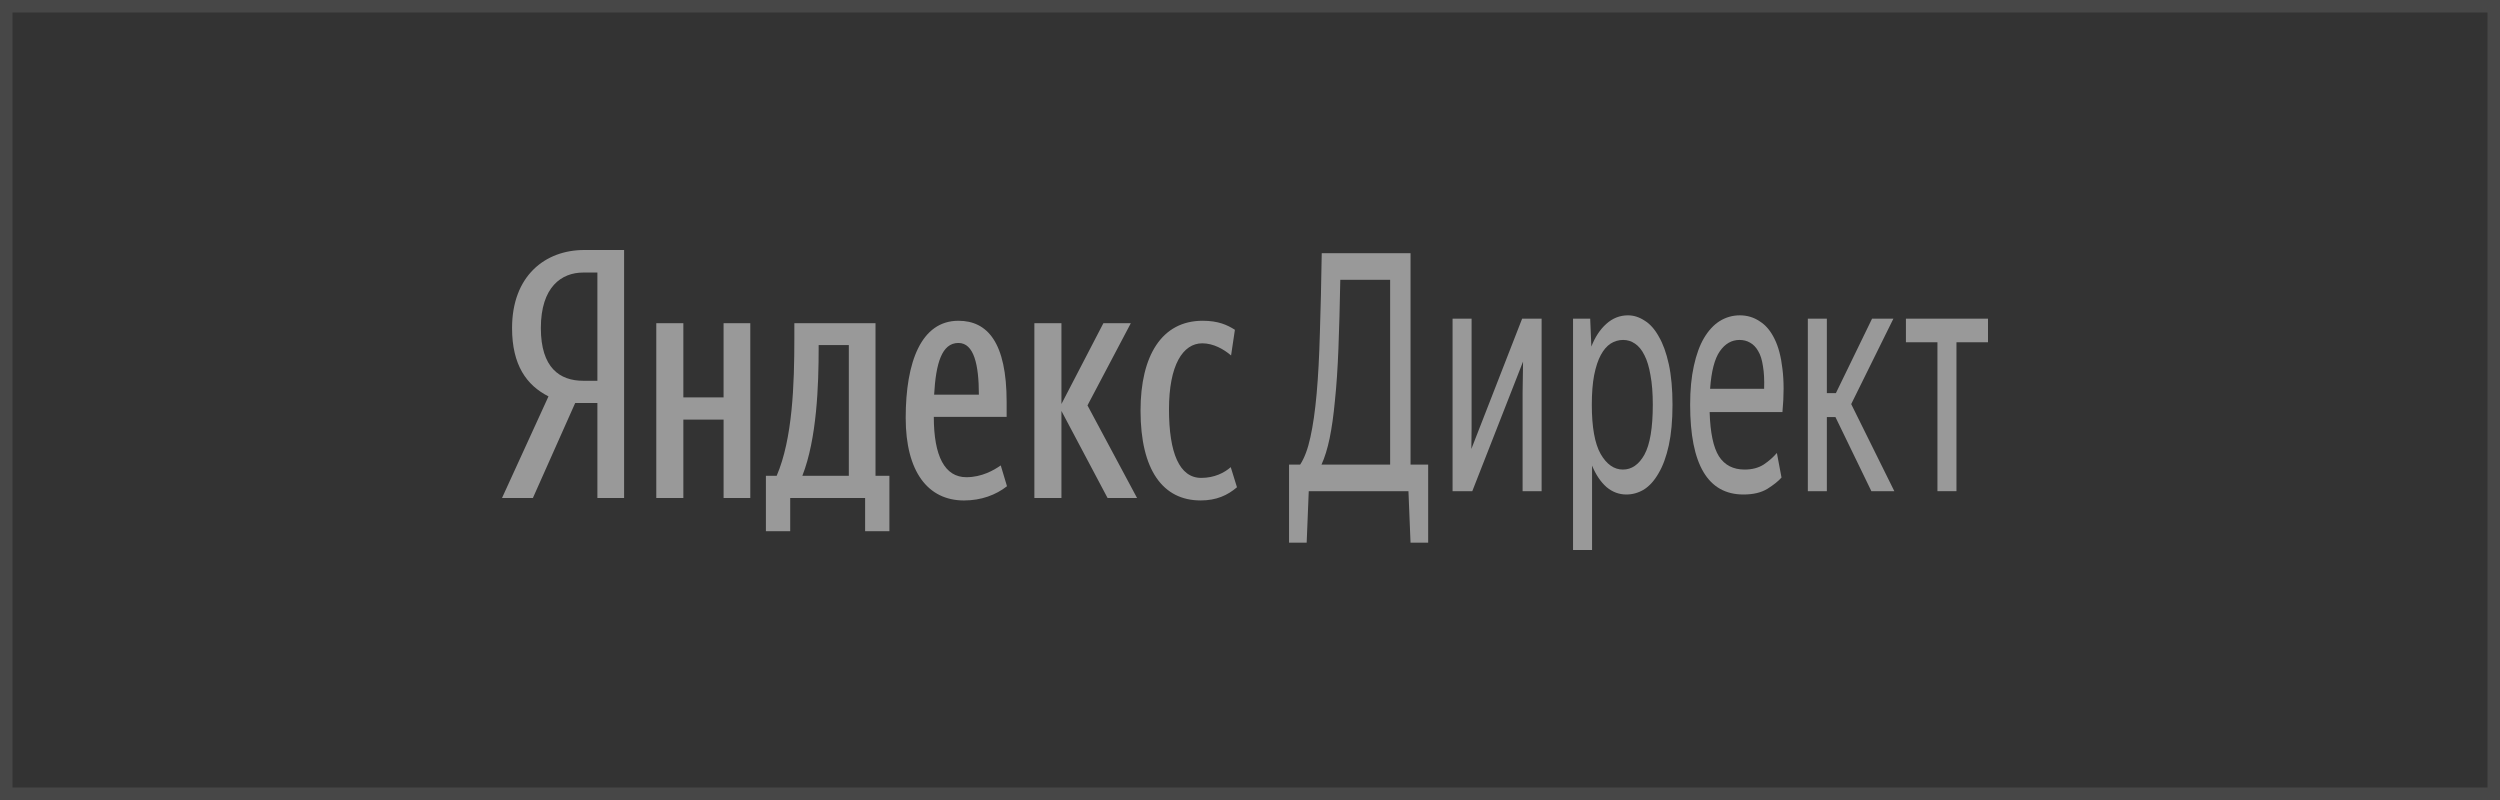<svg width="200" height="64" viewBox="0 0 200 64" fill="none" xmlns="http://www.w3.org/2000/svg">
<rect x="0" y="0" width="200" height="64" fill="#333333" stroke="none"/>
<rect opacity="0.1" x="0.5" y="0.5" width="199" height="63" stroke="white"/>
<g opacity="0.5">
<path d="M71.151 38.066H70.041V25.855H63.548V27.049C63.548 30.767 63.409 35.096 62.133 38.066H61.272V42.495H63.216V39.842H69.209V42.495H71.152V38.066H71.151ZM80.559 38.898L80.06 37.233C79.504 37.622 78.533 38.177 77.311 38.177C75.591 38.177 74.704 36.512 74.704 33.348H80.531V32.156C80.531 27.411 79.005 25.662 76.674 25.662C73.705 25.662 72.456 28.936 72.456 33.432C72.456 37.734 74.233 40.037 77.118 40.037C78.505 40.037 79.671 39.593 80.558 38.899L80.559 38.898ZM57.886 25.855V31.794H54.668V25.855H52.503V39.842H54.668V33.57H57.887V39.842H60.023V25.855H57.887H57.886ZM88.608 39.842H90.966L86.998 32.432L90.467 25.855H88.272L84.915 32.321V25.855H82.75V39.842H84.915V32.876L88.607 39.842H88.608ZM96.044 40.036C97.321 40.036 98.209 39.619 98.958 38.981L98.459 37.372C97.959 37.816 97.155 38.232 96.1 38.232C94.352 38.232 93.519 36.234 93.519 32.738C93.519 29.213 94.629 27.465 96.183 27.465C97.071 27.465 97.903 27.937 98.486 28.437L98.792 26.383C98.181 25.995 97.46 25.661 96.211 25.661C92.936 25.661 91.243 28.464 91.243 32.848C91.243 37.622 93.047 40.035 96.044 40.035V40.036ZM67.906 38.066H64.187C65.353 35.096 65.492 30.795 65.492 27.854V27.604H67.906V38.066V38.066ZM76.673 27.437C77.921 27.437 78.31 29.186 78.31 31.572H74.73C74.87 29.074 75.341 27.437 76.673 27.437Z" fill="white"/>
<path d="M111.211 22.382H107.223C107.186 24.456 107.136 26.291 107.074 27.886C107.013 29.464 106.92 30.847 106.796 32.035C106.685 33.222 106.543 34.233 106.37 35.066C106.196 35.899 105.98 36.599 105.72 37.166H111.211V22.382ZM112.676 39.294H104.7L104.533 43.415H103.124V37.166H104.014C104.36 36.635 104.632 35.908 104.83 34.986C105.04 34.047 105.207 32.885 105.331 31.503C105.455 30.12 105.541 28.498 105.591 26.637C105.652 24.775 105.702 22.648 105.739 20.255H112.843V37.166H114.253V43.415H112.843L112.676 39.294Z" fill="white"/>
<path d="M116.206 25.493H117.727V34.295L117.709 35.917L121.771 25.493H123.329V39.294H121.808V31.423L121.845 28.923L117.783 39.294H116.206V25.493Z" fill="white"/>
<path d="M129.831 37.565C130.536 37.565 131.111 37.166 131.556 36.369C132.001 35.553 132.224 34.224 132.224 32.38C132.224 31.458 132.162 30.669 132.038 30.014C131.927 29.358 131.766 28.826 131.556 28.418C131.346 27.993 131.092 27.683 130.795 27.488C130.511 27.293 130.196 27.195 129.849 27.195C129.491 27.195 129.157 27.293 128.848 27.488C128.551 27.683 128.291 27.984 128.069 28.392C127.846 28.799 127.667 29.34 127.531 30.014C127.407 30.669 127.345 31.458 127.345 32.38C127.345 34.171 127.58 35.482 128.05 36.316C128.532 37.149 129.126 37.565 129.831 37.565ZM130.109 39.56C129.528 39.56 129.002 39.365 128.532 38.975C128.062 38.567 127.673 37.991 127.364 37.246V44H125.843V25.493H127.215L127.308 27.727C127.605 26.965 128.001 26.362 128.495 25.919C129.002 25.458 129.583 25.227 130.239 25.227C130.696 25.227 131.142 25.369 131.574 25.653C132.007 25.919 132.384 26.344 132.706 26.929C133.04 27.496 133.306 28.232 133.504 29.136C133.701 30.04 133.8 31.122 133.8 32.38C133.8 33.639 133.701 34.72 133.504 35.624C133.306 36.528 133.034 37.273 132.687 37.858C132.353 38.443 131.964 38.877 131.519 39.161C131.074 39.427 130.604 39.56 130.109 39.56Z" fill="white"/>
<path d="M139.163 27.195C138.533 27.195 138.007 27.496 137.587 28.099C137.166 28.702 136.907 29.703 136.808 31.104H141.13C141.154 30.395 141.123 29.792 141.037 29.296C140.963 28.782 140.833 28.374 140.647 28.073C140.474 27.771 140.258 27.549 139.998 27.408C139.751 27.266 139.473 27.195 139.163 27.195ZM142.521 38.203C142.273 38.487 141.896 38.788 141.389 39.108C140.895 39.409 140.258 39.56 139.479 39.56C136.635 39.56 135.212 37.166 135.212 32.38C135.212 31.192 135.311 30.155 135.509 29.269C135.707 28.365 135.979 27.62 136.325 27.035C136.684 26.433 137.104 25.981 137.587 25.679C138.081 25.378 138.613 25.227 139.182 25.227C139.776 25.227 140.307 25.387 140.777 25.706C141.259 26.007 141.655 26.477 141.964 27.115C142.273 27.736 142.484 28.533 142.595 29.508C142.719 30.483 142.719 31.636 142.595 32.965H136.771C136.82 34.614 137.067 35.793 137.513 36.502C137.97 37.211 138.656 37.565 139.571 37.565C140.165 37.565 140.672 37.432 141.092 37.166C141.513 36.883 141.865 36.573 142.15 36.236L142.521 38.203Z" fill="white"/>
<path d="M146.835 33.364H146.148V39.294H144.627V25.493H146.148V31.45H146.872L149.765 25.493H151.472L148.096 32.327L151.546 39.294H149.71L146.835 33.364Z" fill="white"/>
<path d="M156.517 27.381V39.294H154.996V27.381H152.474V25.493H159.04V27.381H156.517Z" fill="white"/>
<path d="M47.792 32.238V39.842H49.928V20H46.737C43.601 20 40.965 22.082 40.965 26.244C40.965 29.214 42.131 30.823 43.879 31.711L40.16 39.842H42.63L46.016 32.238H47.792ZM47.792 30.462H46.654C44.794 30.462 43.268 29.435 43.268 26.244C43.268 22.942 44.933 21.804 46.654 21.804H47.792V30.462Z" fill="white"/>
</g>
</svg>
